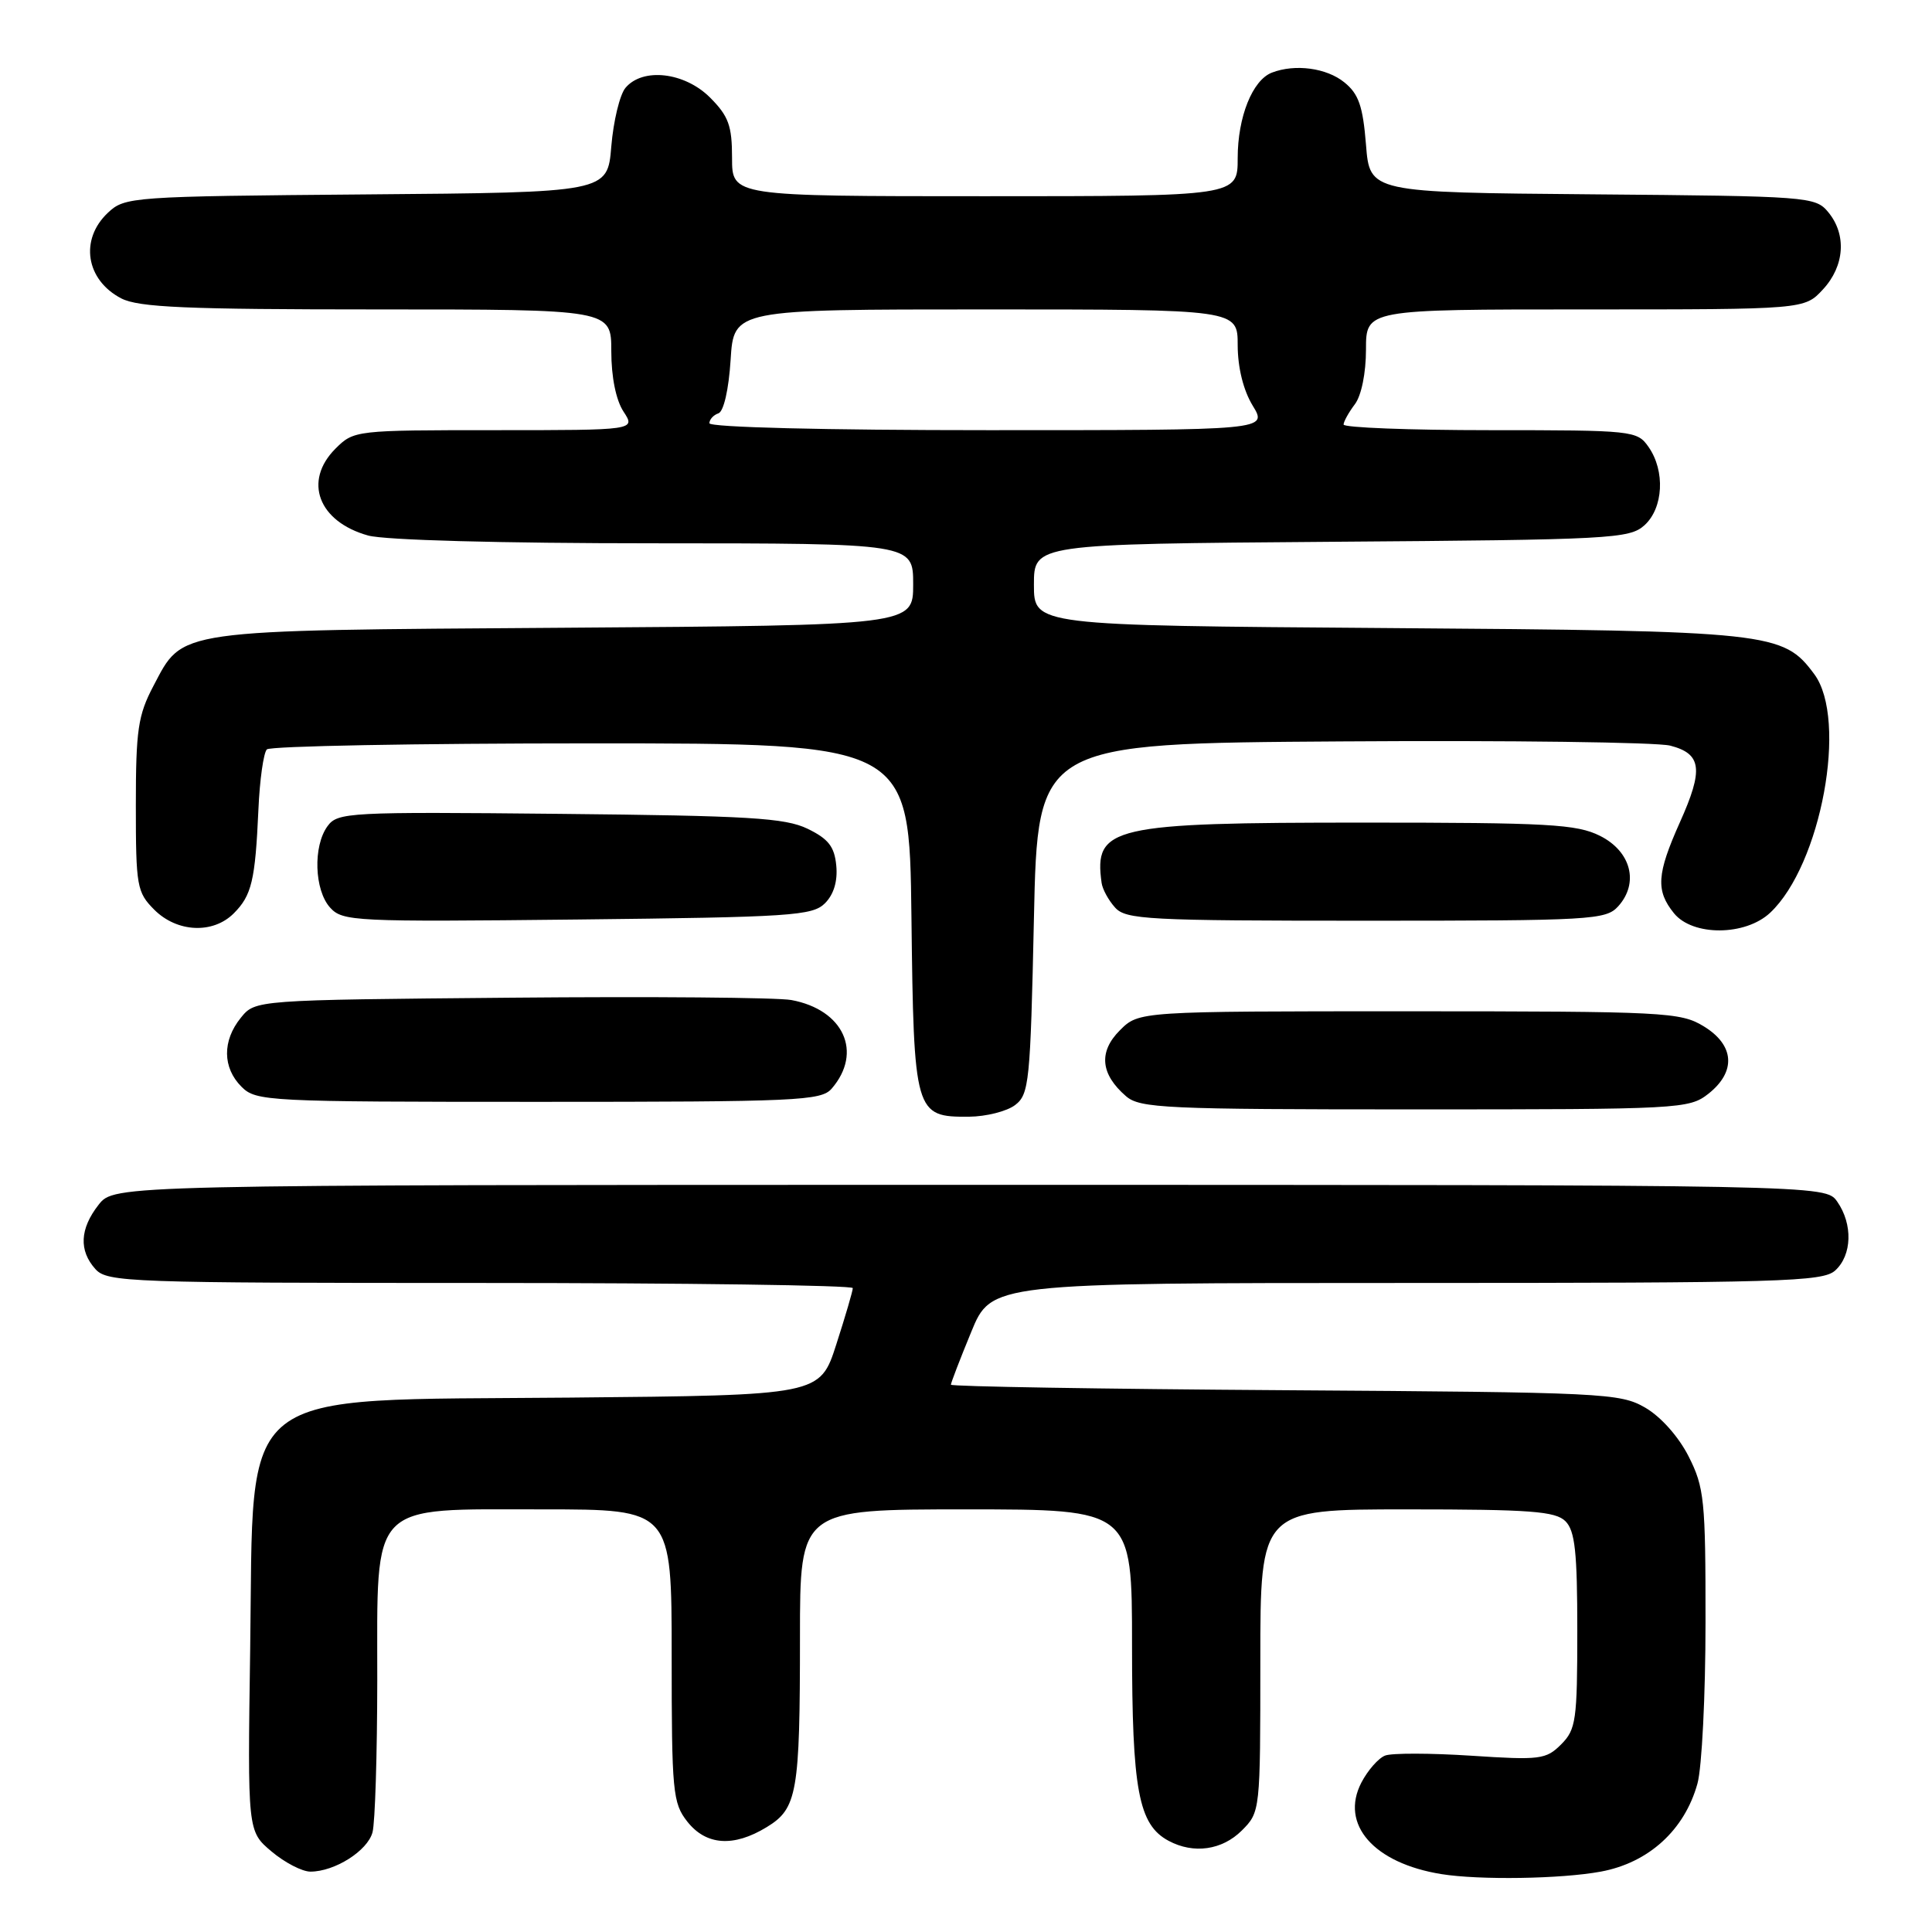 <?xml version="1.0" encoding="UTF-8" standalone="no"?>
<!DOCTYPE svg PUBLIC "-//W3C//DTD SVG 1.1//EN" "http://www.w3.org/Graphics/SVG/1.1/DTD/svg11.dtd" >
<svg xmlns="http://www.w3.org/2000/svg" xmlns:xlink="http://www.w3.org/1999/xlink" version="1.1" viewBox="0 0 256 256">
 <g >
 <path fill="currentColor"
d=" M 212.11 248.00 C 218.45 246.83 223.21 242.50 224.92 236.34 C 225.51 234.23 225.99 224.61 225.99 214.96 C 226.00 198.75 225.83 197.09 223.75 192.98 C 222.42 190.36 220.07 187.72 218.00 186.52 C 214.65 184.59 212.56 184.49 170.25 184.21 C 145.91 184.05 126.00 183.72 126.00 183.48 C 126.00 183.24 127.20 180.11 128.68 176.52 C 131.35 170.00 131.35 170.00 186.35 170.00 C 236.12 170.00 241.52 169.84 243.17 168.35 C 245.41 166.32 245.53 162.21 243.44 159.22 C 241.89 157.00 241.89 157.00 128.52 157.00 C 15.15 157.00 15.15 157.00 13.07 159.63 C 10.57 162.82 10.43 165.71 12.65 168.17 C 14.22 169.90 17.12 170.00 63.65 170.00 C 90.79 170.00 113.00 170.31 113.00 170.68 C 113.00 171.05 112.02 174.40 110.82 178.12 C 108.65 184.88 108.65 184.88 75.53 185.19 C 30.58 185.61 33.66 183.18 33.15 218.53 C 32.80 242.65 32.80 242.65 35.98 245.33 C 37.72 246.80 40.04 248.00 41.13 248.00 C 44.35 248.00 48.70 245.25 49.36 242.79 C 49.70 241.53 49.98 232.49 49.99 222.70 C 50.00 198.72 48.76 200.00 71.95 200.00 C 89.00 200.00 89.00 200.00 89.00 219.37 C 89.00 237.44 89.14 238.91 91.07 241.37 C 93.56 244.53 97.20 244.79 101.60 242.10 C 105.64 239.64 106.00 237.57 106.00 216.88 C 106.00 200.00 106.00 200.00 128.00 200.00 C 150.00 200.00 150.00 200.00 150.00 218.03 C 150.00 237.22 150.85 241.78 154.85 243.92 C 158.16 245.69 161.93 245.16 164.55 242.55 C 166.99 240.10 167.00 239.99 167.00 220.05 C 167.00 200.00 167.00 200.00 186.43 200.00 C 202.76 200.00 206.11 200.25 207.43 201.57 C 208.70 202.84 209.00 205.65 209.00 216.07 C 209.00 227.95 208.83 229.17 206.86 231.14 C 204.86 233.14 204.06 233.24 194.94 232.64 C 189.56 232.29 184.43 232.28 183.54 232.62 C 182.65 232.96 181.23 234.58 180.38 236.22 C 177.53 241.75 182.04 246.89 191.00 248.33 C 196.05 249.14 206.87 248.97 212.11 248.00 Z  M 134.50 146.43 C 136.37 145.01 136.53 143.43 137.00 121.71 C 137.50 98.50 137.50 98.50 177.82 98.24 C 199.99 98.09 219.56 98.35 221.31 98.80 C 225.49 99.88 225.75 101.94 222.59 108.97 C 219.53 115.81 219.38 118.01 221.81 121.01 C 224.29 124.07 231.27 124.03 234.56 120.94 C 241.31 114.60 244.87 95.35 240.40 89.33 C 236.27 83.76 234.76 83.59 183.75 83.22 C 137.00 82.88 137.00 82.88 137.00 77.48 C 137.00 72.09 137.00 72.09 176.40 71.79 C 213.50 71.52 215.91 71.39 217.90 69.60 C 220.41 67.32 220.67 62.41 218.44 59.22 C 216.93 57.06 216.40 57.00 197.44 57.00 C 186.75 57.00 178.01 56.66 178.03 56.25 C 178.05 55.84 178.72 54.63 179.53 53.56 C 180.39 52.42 181.00 49.43 181.00 46.31 C 181.00 41.00 181.00 41.00 210.05 41.00 C 239.10 41.00 239.10 41.00 241.55 38.35 C 244.43 35.24 244.71 31.08 242.25 28.11 C 240.55 26.05 239.66 25.99 211.00 25.75 C 181.50 25.50 181.50 25.50 181.00 19.16 C 180.59 14.06 180.03 12.44 178.13 10.91 C 175.78 9.00 171.61 8.44 168.54 9.62 C 165.96 10.61 164.00 15.49 164.00 20.95 C 164.00 26.00 164.00 26.00 130.50 26.00 C 97.00 26.00 97.00 26.00 97.00 20.92 C 97.00 16.65 96.54 15.39 94.08 12.92 C 90.70 9.55 85.15 8.92 82.87 11.65 C 82.12 12.56 81.28 16.05 81.00 19.40 C 80.50 25.50 80.50 25.50 48.55 25.76 C 17.37 26.02 16.54 26.08 14.30 28.19 C 10.53 31.73 11.37 37.10 16.07 39.54 C 18.38 40.73 24.66 41.00 49.95 41.00 C 81.00 41.00 81.00 41.00 81.00 46.54 C 81.00 49.95 81.62 53.02 82.62 54.54 C 84.23 57.00 84.23 57.00 65.57 57.00 C 47.09 57.00 46.89 57.02 44.45 59.45 C 40.16 63.75 42.18 69.12 48.78 70.96 C 51.00 71.57 66.27 71.99 86.75 71.99 C 121.00 72.00 121.00 72.00 121.00 77.43 C 121.00 82.86 121.00 82.86 74.75 83.18 C 22.76 83.54 24.32 83.32 20.32 90.91 C 18.29 94.77 18.00 96.72 18.00 106.70 C 18.00 117.46 18.14 118.23 20.45 120.55 C 23.47 123.56 28.22 123.78 30.97 121.03 C 33.35 118.65 33.82 116.69 34.24 107.30 C 34.41 103.35 34.92 99.75 35.36 99.30 C 35.80 98.86 55.14 98.50 78.33 98.50 C 120.50 98.50 120.50 98.50 120.77 121.44 C 121.08 147.58 121.21 148.02 128.40 147.97 C 130.66 147.95 133.40 147.26 134.50 146.43 Z  M 226.37 144.93 C 230.08 142.00 229.84 138.48 225.75 135.99 C 222.67 134.11 220.63 134.01 186.70 134.00 C 150.91 134.00 150.91 134.00 148.39 136.52 C 145.54 139.37 145.82 142.33 149.20 145.25 C 151.04 146.85 154.39 147.00 187.48 147.00 C 222.64 147.00 223.81 146.94 226.37 144.93 Z  M 110.20 144.25 C 114.36 139.44 111.79 133.79 104.86 132.51 C 103.01 132.17 86.27 132.03 67.66 132.20 C 33.82 132.50 33.82 132.50 31.91 134.86 C 29.44 137.91 29.48 141.48 32.00 144.00 C 33.93 145.93 35.33 146.00 71.35 146.00 C 105.67 146.00 108.81 145.86 110.20 144.25 Z  M 109.31 119.69 C 110.48 118.52 111.01 116.76 110.81 114.69 C 110.57 112.17 109.76 111.15 107.00 109.81 C 104.01 108.37 99.22 108.09 74.15 107.84 C 46.20 107.56 44.73 107.64 43.40 109.47 C 41.46 112.11 41.65 117.95 43.74 120.26 C 45.39 122.09 46.94 122.16 76.49 121.84 C 104.81 121.53 107.66 121.34 109.31 119.69 Z  M 214.42 120.09 C 217.21 117.00 216.13 112.81 212.00 110.75 C 208.92 109.21 205.16 109.00 180.72 109.00 C 147.23 109.00 144.93 109.53 145.97 117.00 C 146.09 117.83 146.88 119.29 147.75 120.25 C 149.17 121.85 152.08 122.00 181.00 122.00 C 210.93 122.00 212.79 121.89 214.42 120.09 Z  M 94.00 56.08 C 94.00 55.58 94.54 54.99 95.19 54.77 C 95.89 54.54 96.56 51.63 96.81 47.69 C 97.23 41.00 97.23 41.00 130.62 41.00 C 164.00 41.00 164.00 41.00 164.00 45.75 C 164.01 48.72 164.75 51.72 165.99 53.75 C 167.97 57.00 167.97 57.00 130.99 57.00 C 109.24 57.00 94.00 56.62 94.00 56.08 Z "/>
</g>
</svg>